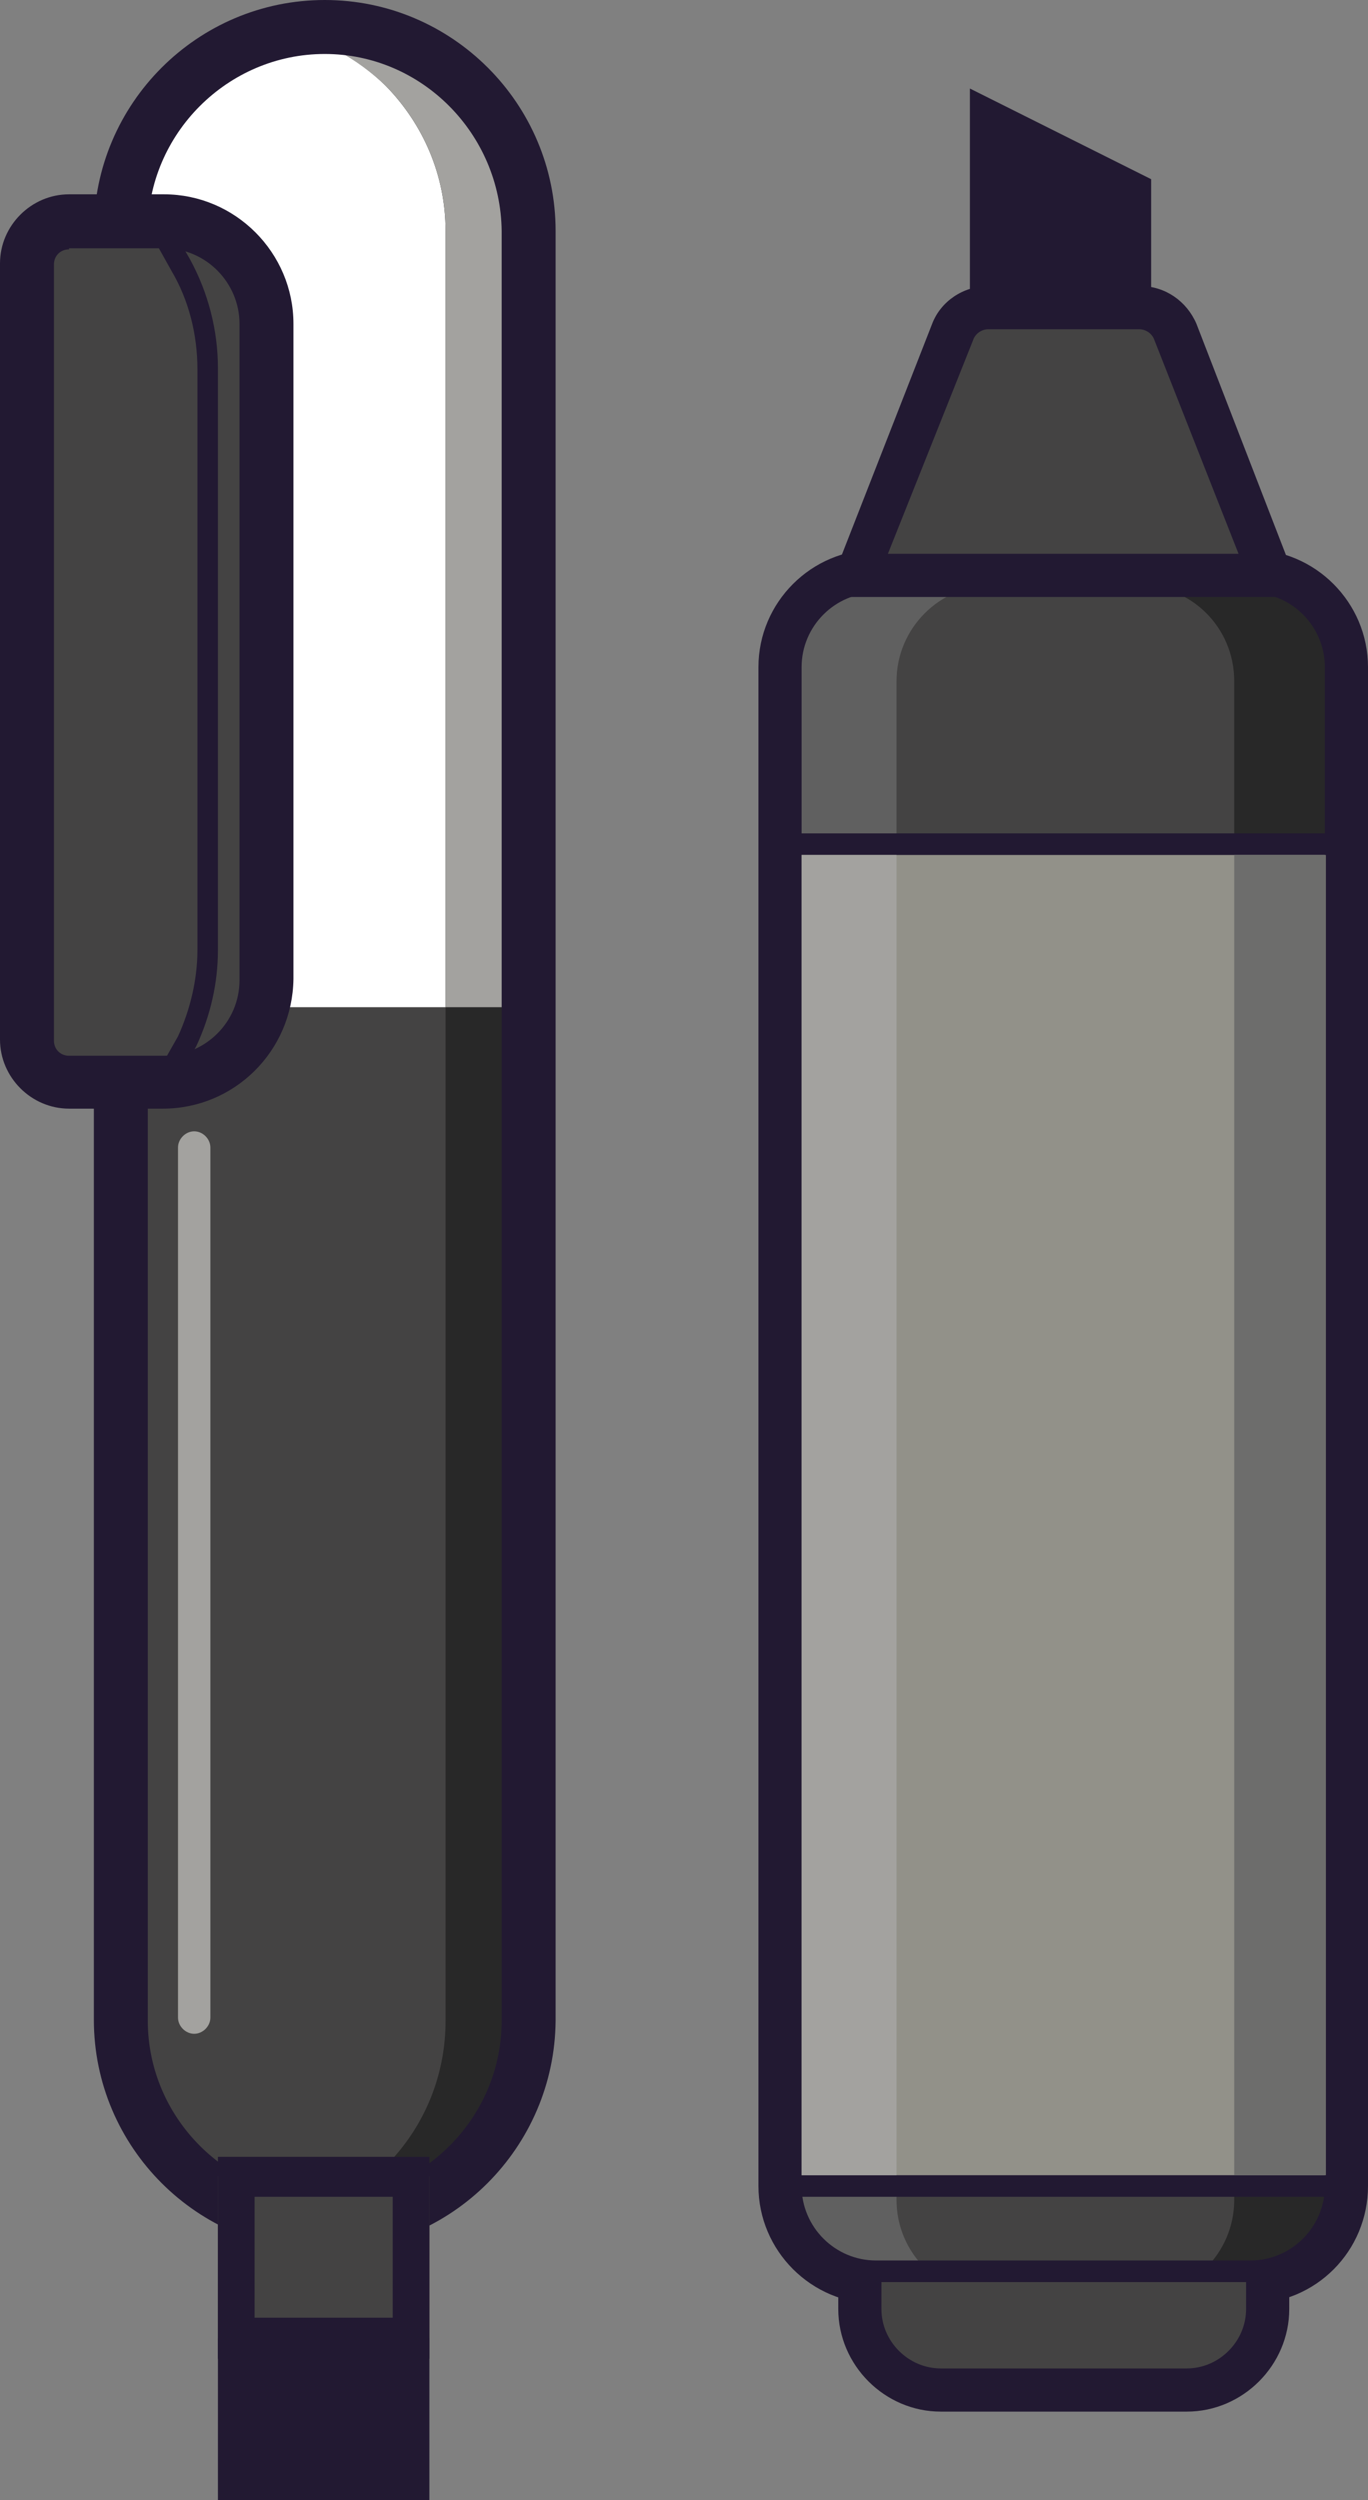 <?xml version="1.0" encoding="utf-8"?>
<!-- Generator: Adobe Illustrator 25.4.1, SVG Export Plug-In . SVG Version: 6.00 Build 0)  -->
<svg version="1.1" id="Capa_1" xmlns="http://www.w3.org/2000/svg" xmlns:xlink="http://www.w3.org/1999/xlink" x="0px" y="0px"
	 viewBox="0 0 126.8 231.6" style="enable-background:new 0 0 126.8 231.6;" xml:space="preserve">
<rect x="0" y="0" width="126.8" height="231.6" fill="#808080" stroke="none"/>
<style type="text/css">
	.st0{fill:#444343;}
	.st1{fill:#282828;}
	.st2{fill:#606060;}
	.st3{fill:#221932;}
	.st4{fill:#929189;}
	.st5{fill:#A3A29F;}
	.st6{fill:#6D6D6C;}
	.st7{fill:#FFFFFF;}
</style>
<g>
	<g>
		<path class="st0" d="M115.9,211.4H81.2c-4.9,0-8.9-4-8.9-8.9V61.8c0-4.9,4-8.9,8.9-8.9h34.7c4.9,0,8.9,4,8.9,8.9v140.7
			C124.8,207.4,120.9,211.4,115.9,211.4z"/>
		<path class="st1" d="M105.5,54.2h10.5c4.9,0,8.9,4,8.9,8.9v140.7c0,4.9-4,8.9-8.9,8.9h-10.5c4.9,0,8.9-4,8.9-8.9V63.1
			C114.4,58.1,110.4,54.2,105.5,54.2z"/>
		<path class="st2" d="M92,212.7H81.6c-4.9,0-8.9-4-8.9-8.9V63.1c0-4.9,4-8.9,8.9-8.9H92c-4.9,0-8.9,4-8.9,8.9v140.7
			C83.1,208.7,87.1,212.7,92,212.7z"/>
		<path class="st3" d="M115.9,213.4H81.2c-6,0-10.9-4.9-10.9-10.9V61.8c0-6,4.9-10.9,10.9-10.9h34.7c6,0,10.9,4.9,10.9,10.9v140.7
			C126.8,208.5,122,213.4,115.9,213.4z M81.2,54.9c-3.8,0-6.9,3.1-6.9,6.9v140.7c0,3.8,3.1,6.9,6.9,6.9h34.7c3.8,0,6.9-3.1,6.9-6.9
			V61.8c0-3.8-3.1-6.9-6.9-6.9H81.2z"/>
		<path class="st0" d="M117.5,211.4v2.5c0,4.1-3.4,7.5-7.5,7.5H87.2c-4.1,0-7.5-3.4-7.5-7.5v-2.5"/>
		<path class="st3" d="M110,223.4H87.2c-5.2,0-9.5-4.3-9.5-9.5v-2.5h4v2.5c0,3,2.5,5.5,5.5,5.5H110c3,0,5.5-2.5,5.5-5.5v-2.5h4v2.5
			C119.5,219.1,115.2,223.4,110,223.4z"/>
		<rect x="74.3" y="78.2" class="st4" width="48.5" height="124.3"/>
		<path class="st3" d="M125.8,203.5H71.3V77.2h54.5V203.5z M73.3,201.5h50.5V79.2H73.3V201.5z"/>
		<path class="st0" d="M105.6,28.4H91.6c-1.5,0-2.8,0.9-3.3,2.3l-8.8,22.6h38.4l-8.8-22.6C108.4,29.3,107.1,28.4,105.6,28.4z"/>
		<path class="st3" d="M120.7,55.3H76.5L86.4,30c0.8-2.1,2.9-3.5,5.2-3.5h14.1c2.3,0,4.3,1.4,5.2,3.5L120.7,55.3z M82.3,51.3h32.5
			l-7.8-19.8c-0.2-0.6-0.8-1-1.4-1H91.6c-0.6,0-1.2,0.4-1.4,1L82.3,51.3z"/>
		<polygon class="st3" points="106.7,16.6 89.9,8.2 89.9,28.4 106.7,28.4 		"/>
		<rect x="74.3" y="79.2" class="st5" width="8.8" height="122.3"/>
		<rect x="114.4" y="79.2" class="st6" width="8.5" height="122.3"/>
	</g>
	<g>
		<path class="st0" d="M30.1,206L30.1,206c-10.4,0-18.9-8.5-18.9-18.9V21.4c0-10.4,8.5-18.9,18.9-18.9h0c10.4,0,18.9,8.5,18.9,18.9
			v165.8C48.9,197.6,40.5,206,30.1,206z"/>
		<path class="st7" d="M48.9,21.4v71.9H11.2V21.4c0-10.4,8.5-18.9,18.9-18.9c5.2,0,9.9,2.1,13.4,5.5C46.8,11.5,48.9,16.2,48.9,21.4z
			"/>
		<path class="st1" d="M48.2,21.4v165.8c0,10.4-8.5,18.9-18.9,18.9c-1.2,0-2.3-0.1-3.4-0.3c8.8-1.6,15.4-9.3,15.4-18.6V21.4
			c0-5.2-2.1-9.9-5.5-13.4c-2.7-2.7-6.1-4.5-9.9-5.2c1.1-0.2,2.3-0.3,3.4-0.3c5.2,0,9.9,2.1,13.4,5.5C46.1,11.4,48.2,16.2,48.2,21.4
			z"/>
		<path class="st5" d="M48.2,21.4v71.9h-6.9V21.4c0-5.2-2.1-9.9-5.5-13.4c-2.7-2.6-6.1-4.5-9.9-5.2c1.1-0.2,2.3-0.3,3.5-0.3
			c5.2,0,9.9,2.1,13.4,5.5C46.1,11.4,48.2,16.2,48.2,21.4z"/>
		<path class="st3" d="M30.1,208.5c-11.8,0-21.4-9.6-21.4-21.4V21.4C8.7,9.6,18.3,0,30.1,0s21.4,9.6,21.4,21.4v165.8
			C51.4,198.9,41.9,208.5,30.1,208.5z M30.1,5c-9,0-16.4,7.4-16.4,16.4v165.8c0,9,7.4,16.4,16.4,16.4h0c9,0,16.4-7.4,16.4-16.4V21.4
			C46.4,12.4,39.1,5,30.1,5z"/>
		<path class="st0" d="M15.1,100.2H6.4c-2.1,0-3.9-1.7-3.9-3.9V24.4c0-2.1,1.7-3.9,3.9-3.9h8.8c5.2,0,9.5,4.2,9.5,9.5v60.7
			C24.6,96,20.4,100.2,15.1,100.2z"/>
		<path class="st3" d="M15.1,102.7H6.4c-3.5,0-6.4-2.9-6.4-6.4V24.4c0-3.5,2.9-6.4,6.4-6.4h8.8c6.6,0,12,5.4,12,12v60.7
			C27.1,97.4,21.7,102.7,15.1,102.7z M6.4,23.1c-0.8,0-1.4,0.6-1.4,1.4v71.9c0,0.8,0.6,1.4,1.4,1.4h8.8c3.8,0,7-3.1,7-7V30
			c0-3.8-3.1-7-7-7H6.4z"/>
		<rect x="20.2" y="201.6" class="st0" width="19.6" height="15"/>
		<path class="st3" d="M39.9,218.5H20.2v-18.7h19.6V218.5z M23.6,214.7h12.8v-11.2H23.6V214.7z"/>
		<rect x="20.2" y="216.6" class="st3" width="19.6" height="15"/>
		<g>
			<g>
				<line class="st5" x1="18" y1="106.3" x2="18" y2="186.9"/>
			</g>
			<g>
				<path class="st5" d="M18,188.4c-0.8,0-1.5-0.7-1.5-1.5v-80.6c0-0.8,0.7-1.5,1.5-1.5s1.5,0.7,1.5,1.5v80.6
					C19.5,187.7,18.8,188.4,18,188.4z"/>
			</g>
		</g>
		<g>
			<path class="st3" d="M16.5,100l-1.7-1l1.7-3c1.1-2.4,1.8-5.2,1.8-8V34.2c0-3.2-0.8-6.4-2.4-9.1L14,21.7l1.7-1l1.9,3.3
				c1.7,3.1,2.6,6.6,2.6,10.1v53.9c0,3.1-0.7,6.1-2,8.9L16.5,100z"/>
		</g>
	</g>
</g>
</svg>
